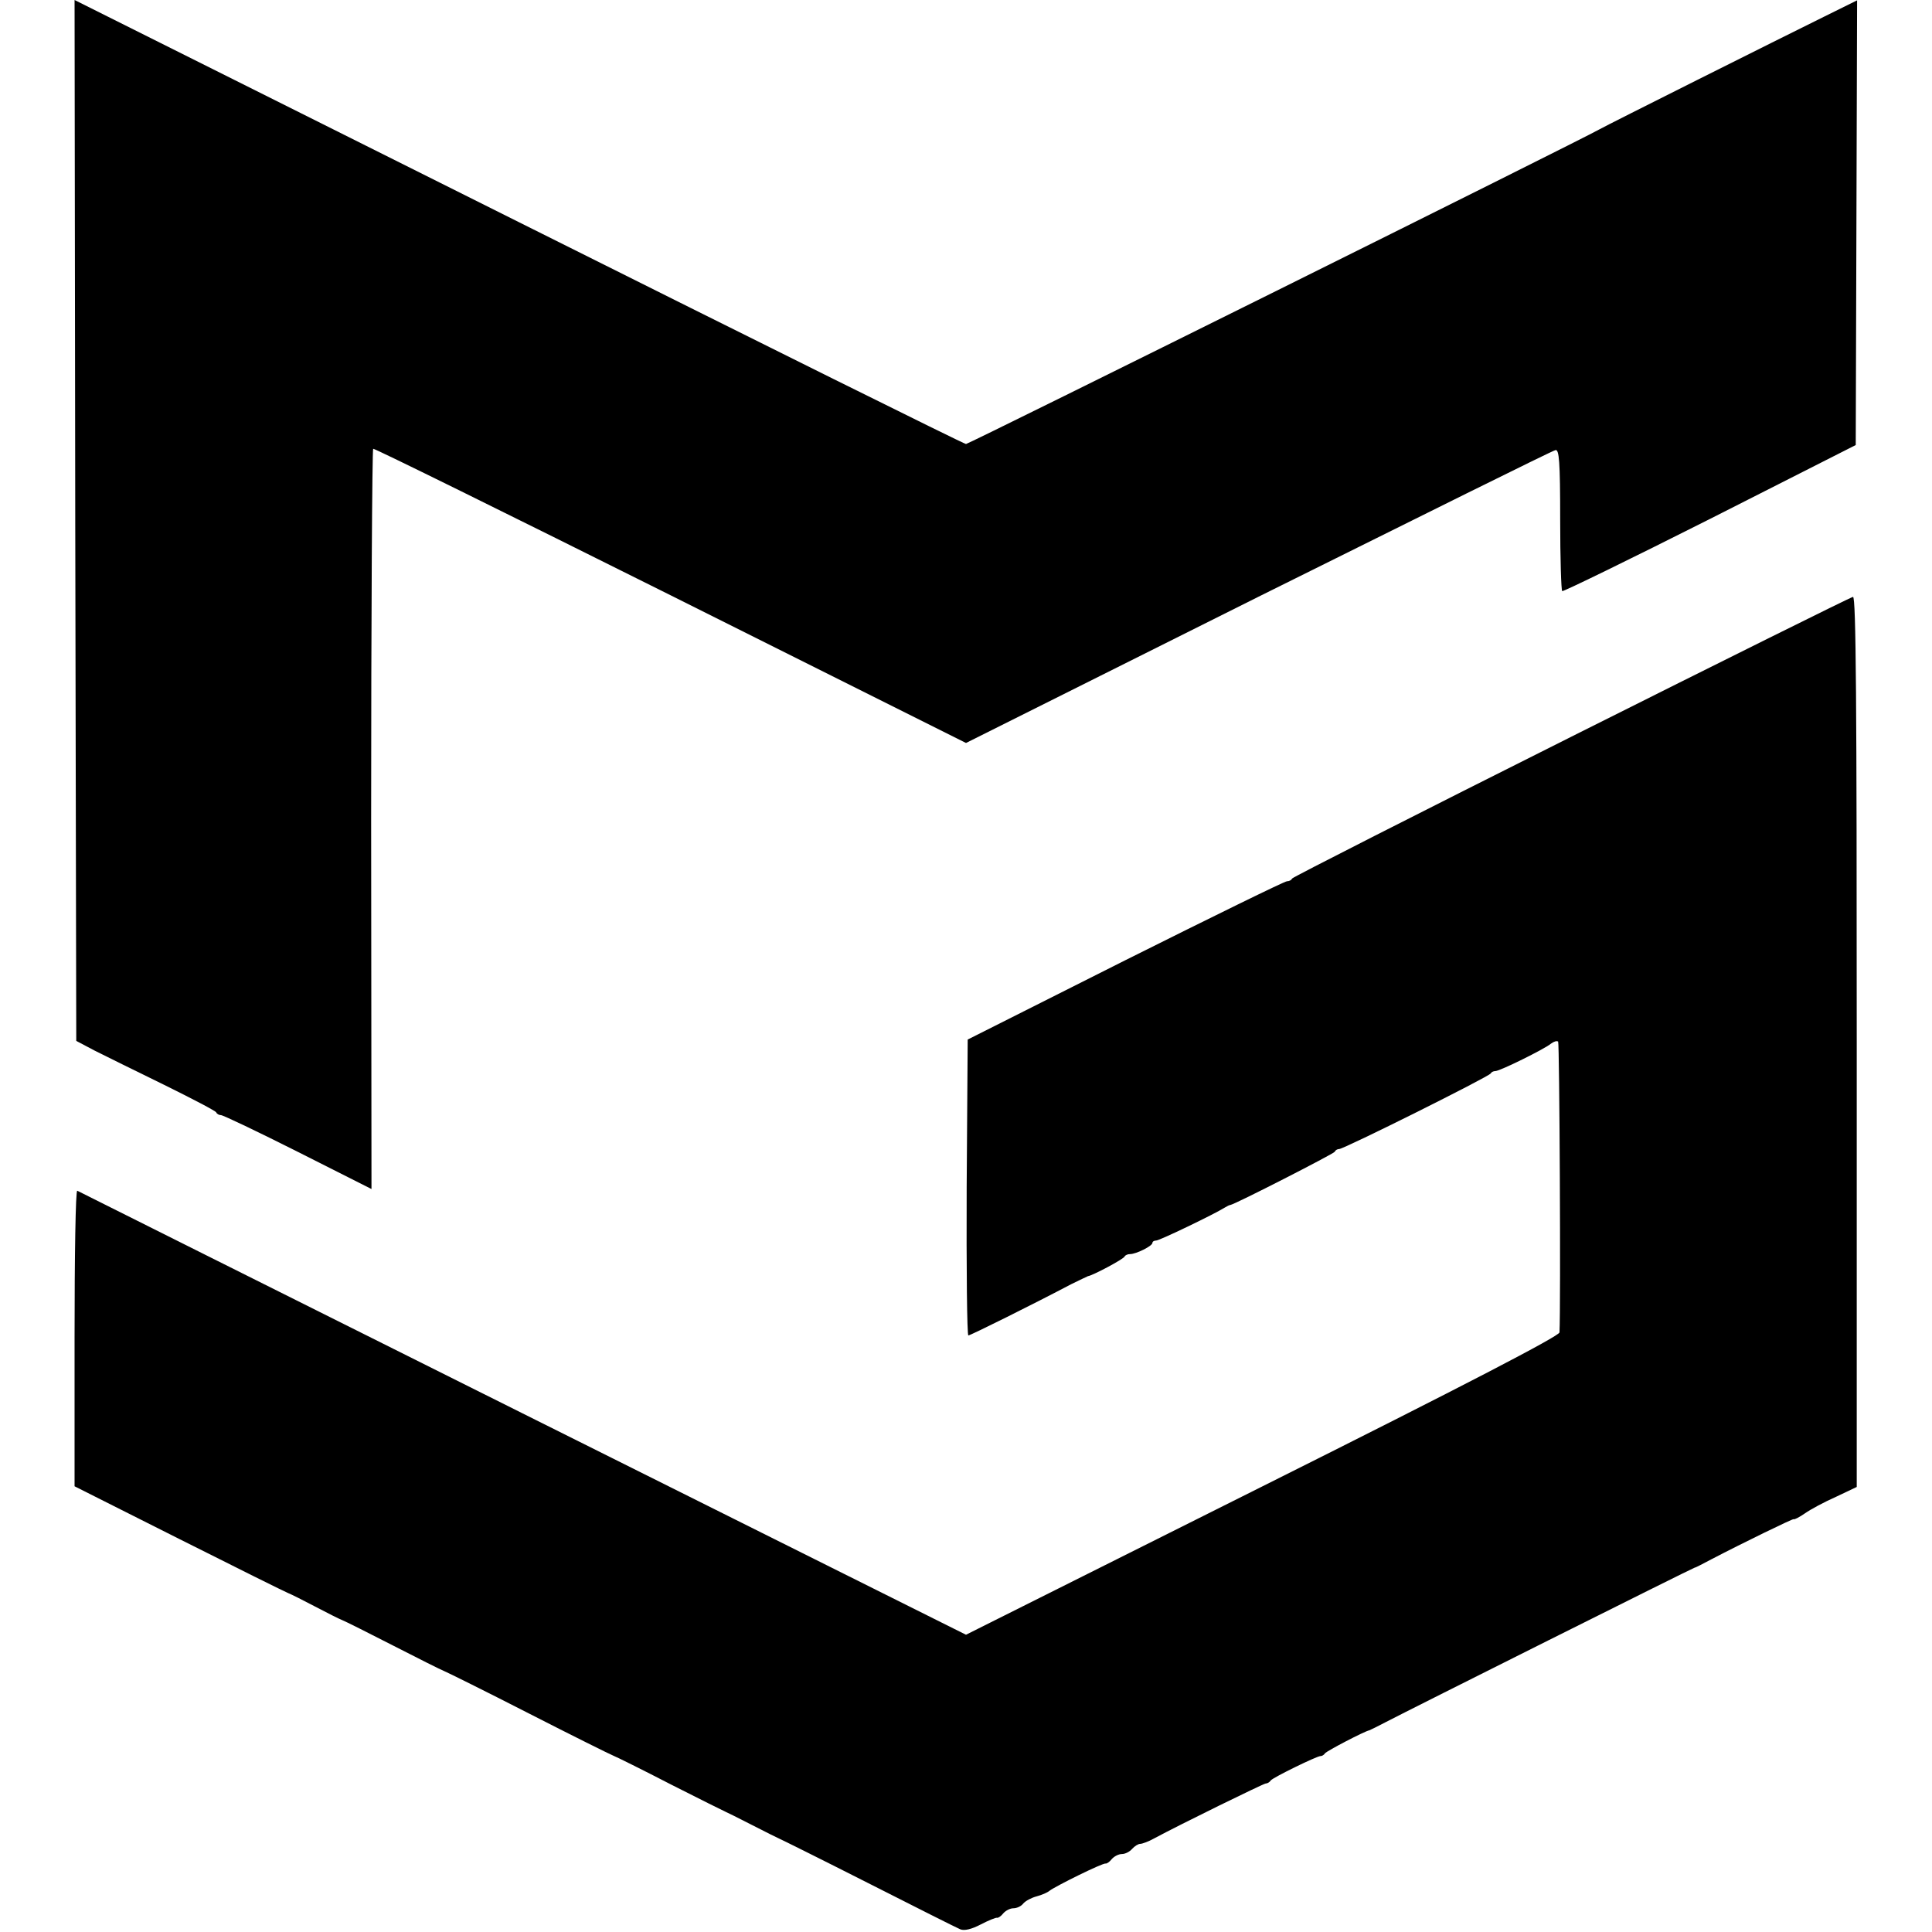 <?xml version="1.0" standalone="no"?>
<!DOCTYPE svg PUBLIC "-//W3C//DTD SVG 20010904//EN"
 "http://www.w3.org/TR/2001/REC-SVG-20010904/DTD/svg10.dtd">
<svg version="1.0" xmlns="http://www.w3.org/2000/svg"
 width="570pt" height="570pt" viewBox="0 0 570 570"
 preserveAspectRatio="xMidYMid meet">
<g transform="translate(0,570) scale(0.1,-0.1)"
fill="#000000" stroke="none">
<path d="M222 4164 l3 -1535 55 -29 c30 -15 123 -61 205 -101 83 -41 152 -77
153 -81 2 -5 9 -8 14 -8 6 0 109 -49 228 -109 l216 -109 -1 1090 c0 599 3
1092 6 1094 3 2 398 -193 877 -432 l872 -436 862 431 c475 236 869 432 877
433 11 3 14 -33 14 -205 0 -114 3 -209 6 -211 3 -2 200 94 436 213 l430 218 2
656 2 656 -97 -48 c-132 -65 -643 -321 -662 -332 -58 -33 -1862 -929 -1870
-929 -6 0 -600 295 -1320 655 l-1310 655 2 -1536z"/>
<path d="M4635 3526 c-451 -226 -821 -414 -823 -418 -2 -5 -9 -8 -15 -8 -7 0
-221 -105 -477 -233 l-465 -234 -3 -436 c-1 -241 1 -437 5 -437 6 0 193 93
303 151 25 12 47 23 50 24 12 1 105 50 108 58 2 4 9 7 16 7 18 0 66 24 66 33
0 4 5 7 11 7 10 0 172 78 202 97 7 4 14 8 17 8 14 2 305 151 308 157 2 5 8 8
13 8 14 0 443 214 447 223 2 4 8 7 14 7 13 0 145 65 164 81 8 6 17 9 21 6 4
-5 8 -775 4 -858 -1 -11 -274 -153 -876 -454 l-875 -438 -1308 653 c-719 359
-1310 655 -1314 657 -5 2 -8 -193 -8 -434 l0 -438 308 -155 c169 -85 314 -157
322 -160 8 -3 44 -21 80 -40 36 -19 72 -37 80 -40 8 -3 76 -37 150 -75 74 -38
142 -72 150 -75 8 -3 121 -59 250 -125 129 -66 242 -122 250 -125 8 -3 85 -41
170 -85 85 -43 157 -79 160 -80 3 -1 39 -19 80 -40 41 -21 77 -39 80 -40 3 -1
120 -59 260 -130 140 -71 263 -133 273 -137 12 -5 33 0 60 14 23 12 45 21 49
20 3 -1 12 5 18 13 7 8 20 15 30 15 10 0 23 6 29 14 7 8 24 17 39 21 15 4 32
11 39 17 17 13 156 82 165 80 3 -1 12 5 18 13 7 8 20 15 30 15 10 0 23 7 30
15 7 8 18 15 24 15 6 0 25 7 41 16 78 42 321 161 329 162 5 0 12 4 15 9 7 9
138 73 147 72 4 0 10 3 13 8 5 7 118 66 131 68 3 1 25 12 50 25 67 35 904 454
910 455 3 0 25 12 50 25 92 48 240 120 242 118 2 -2 17 6 33 17 17 12 58 34
92 49 l61 29 0 1313 c0 996 -2 1314 -11 1313 -7 -1 -381 -187 -832 -413z"/>
</g>
</svg>
